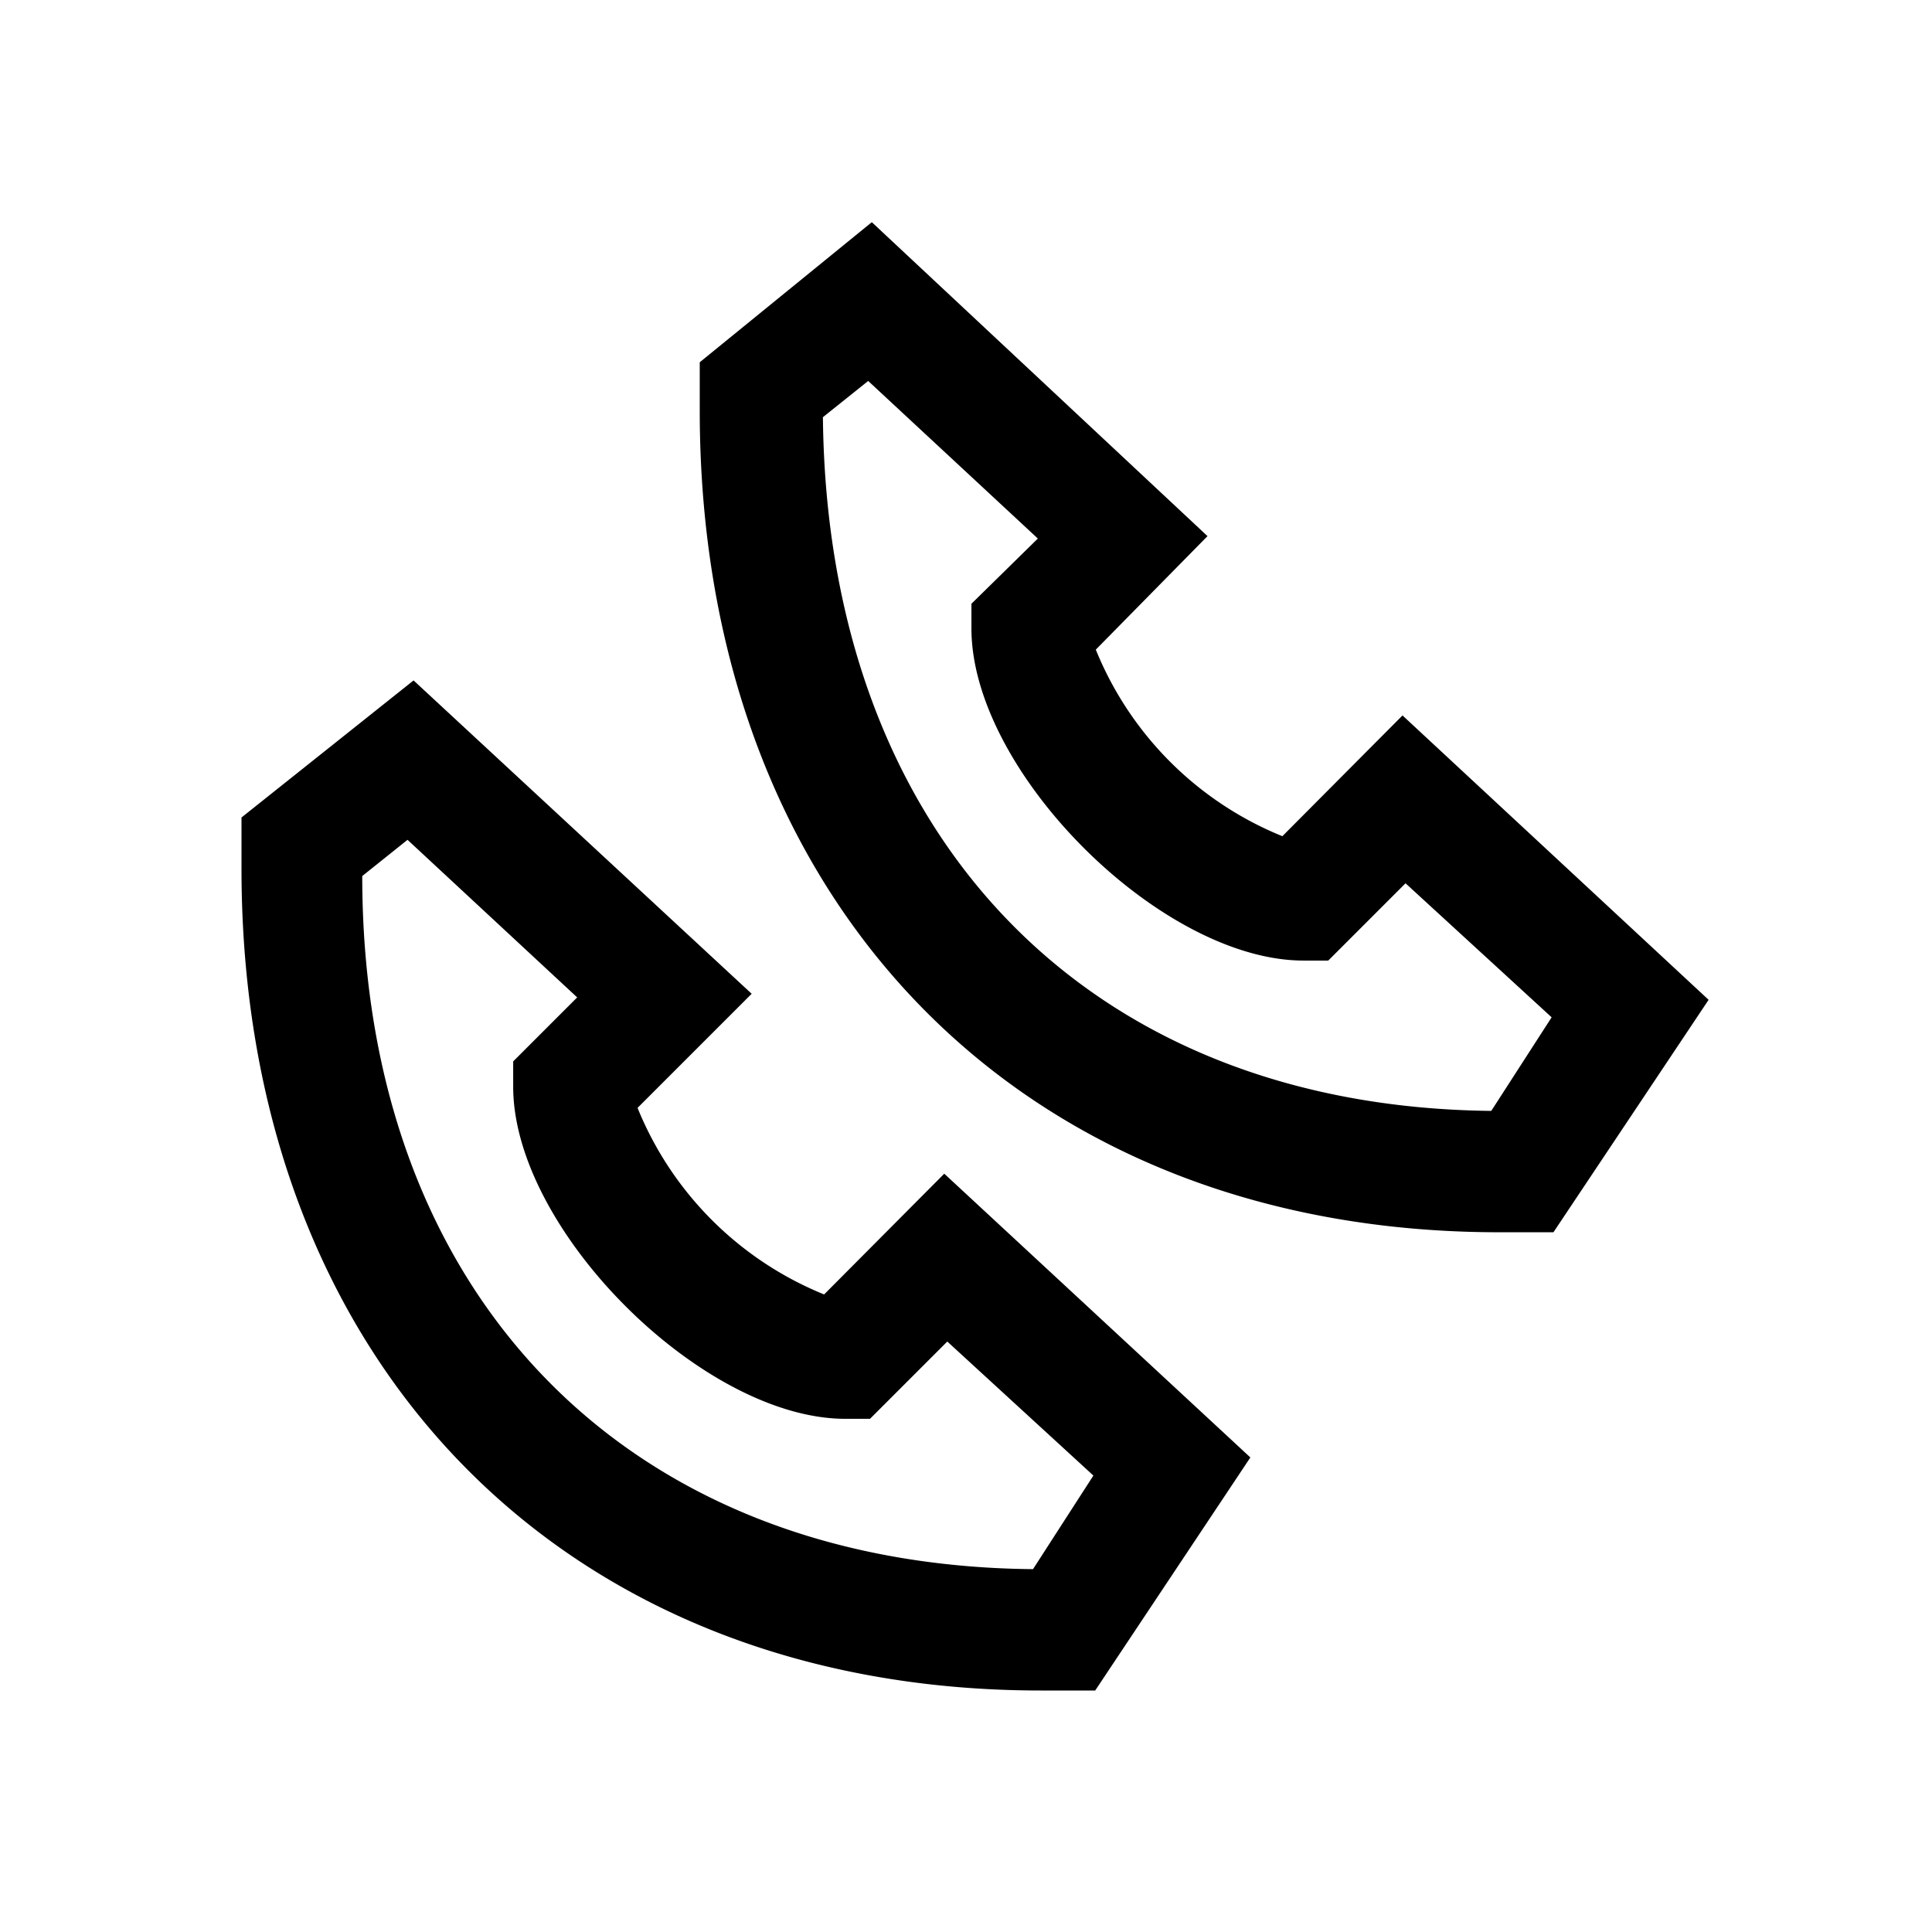 <svg xmlns="http://www.w3.org/2000/svg" viewBox="0 0 32 32"><path d="M13.65 21.44a5.61 5.61 0 0 1-3.09-3.09l1.89-1.89-5.6-5.19L4 13.54v.85C4 22.53 9.32 28 17.24 28h.9l2.57-3.86-5.07-4.7Zm4.46 3-1 1.55C10.38 25.93 6 21.44 6 14.51l.75-.6 2.81 2.61-1.06 1.06V18c0 2.37 3.14 5.5 5.5 5.5h.41l1.28-1.28ZM21.24 13.85a5.61 5.61 0 0 1-3.09-3.09L20 8.88l-5.56-5.2L11.59 6v.8c0 8.14 5.32 13.61 13.24 13.61h.9l2.57-3.85-5.07-4.71Zm4.46 3-1 1.55c-6.7-.07-11-4.56-11.07-11.49l.75-.6 2.81 2.61-1.1 1.08v.41c0 2.37 3.14 5.5 5.5 5.5H22l1.28-1.28Z"/></svg>